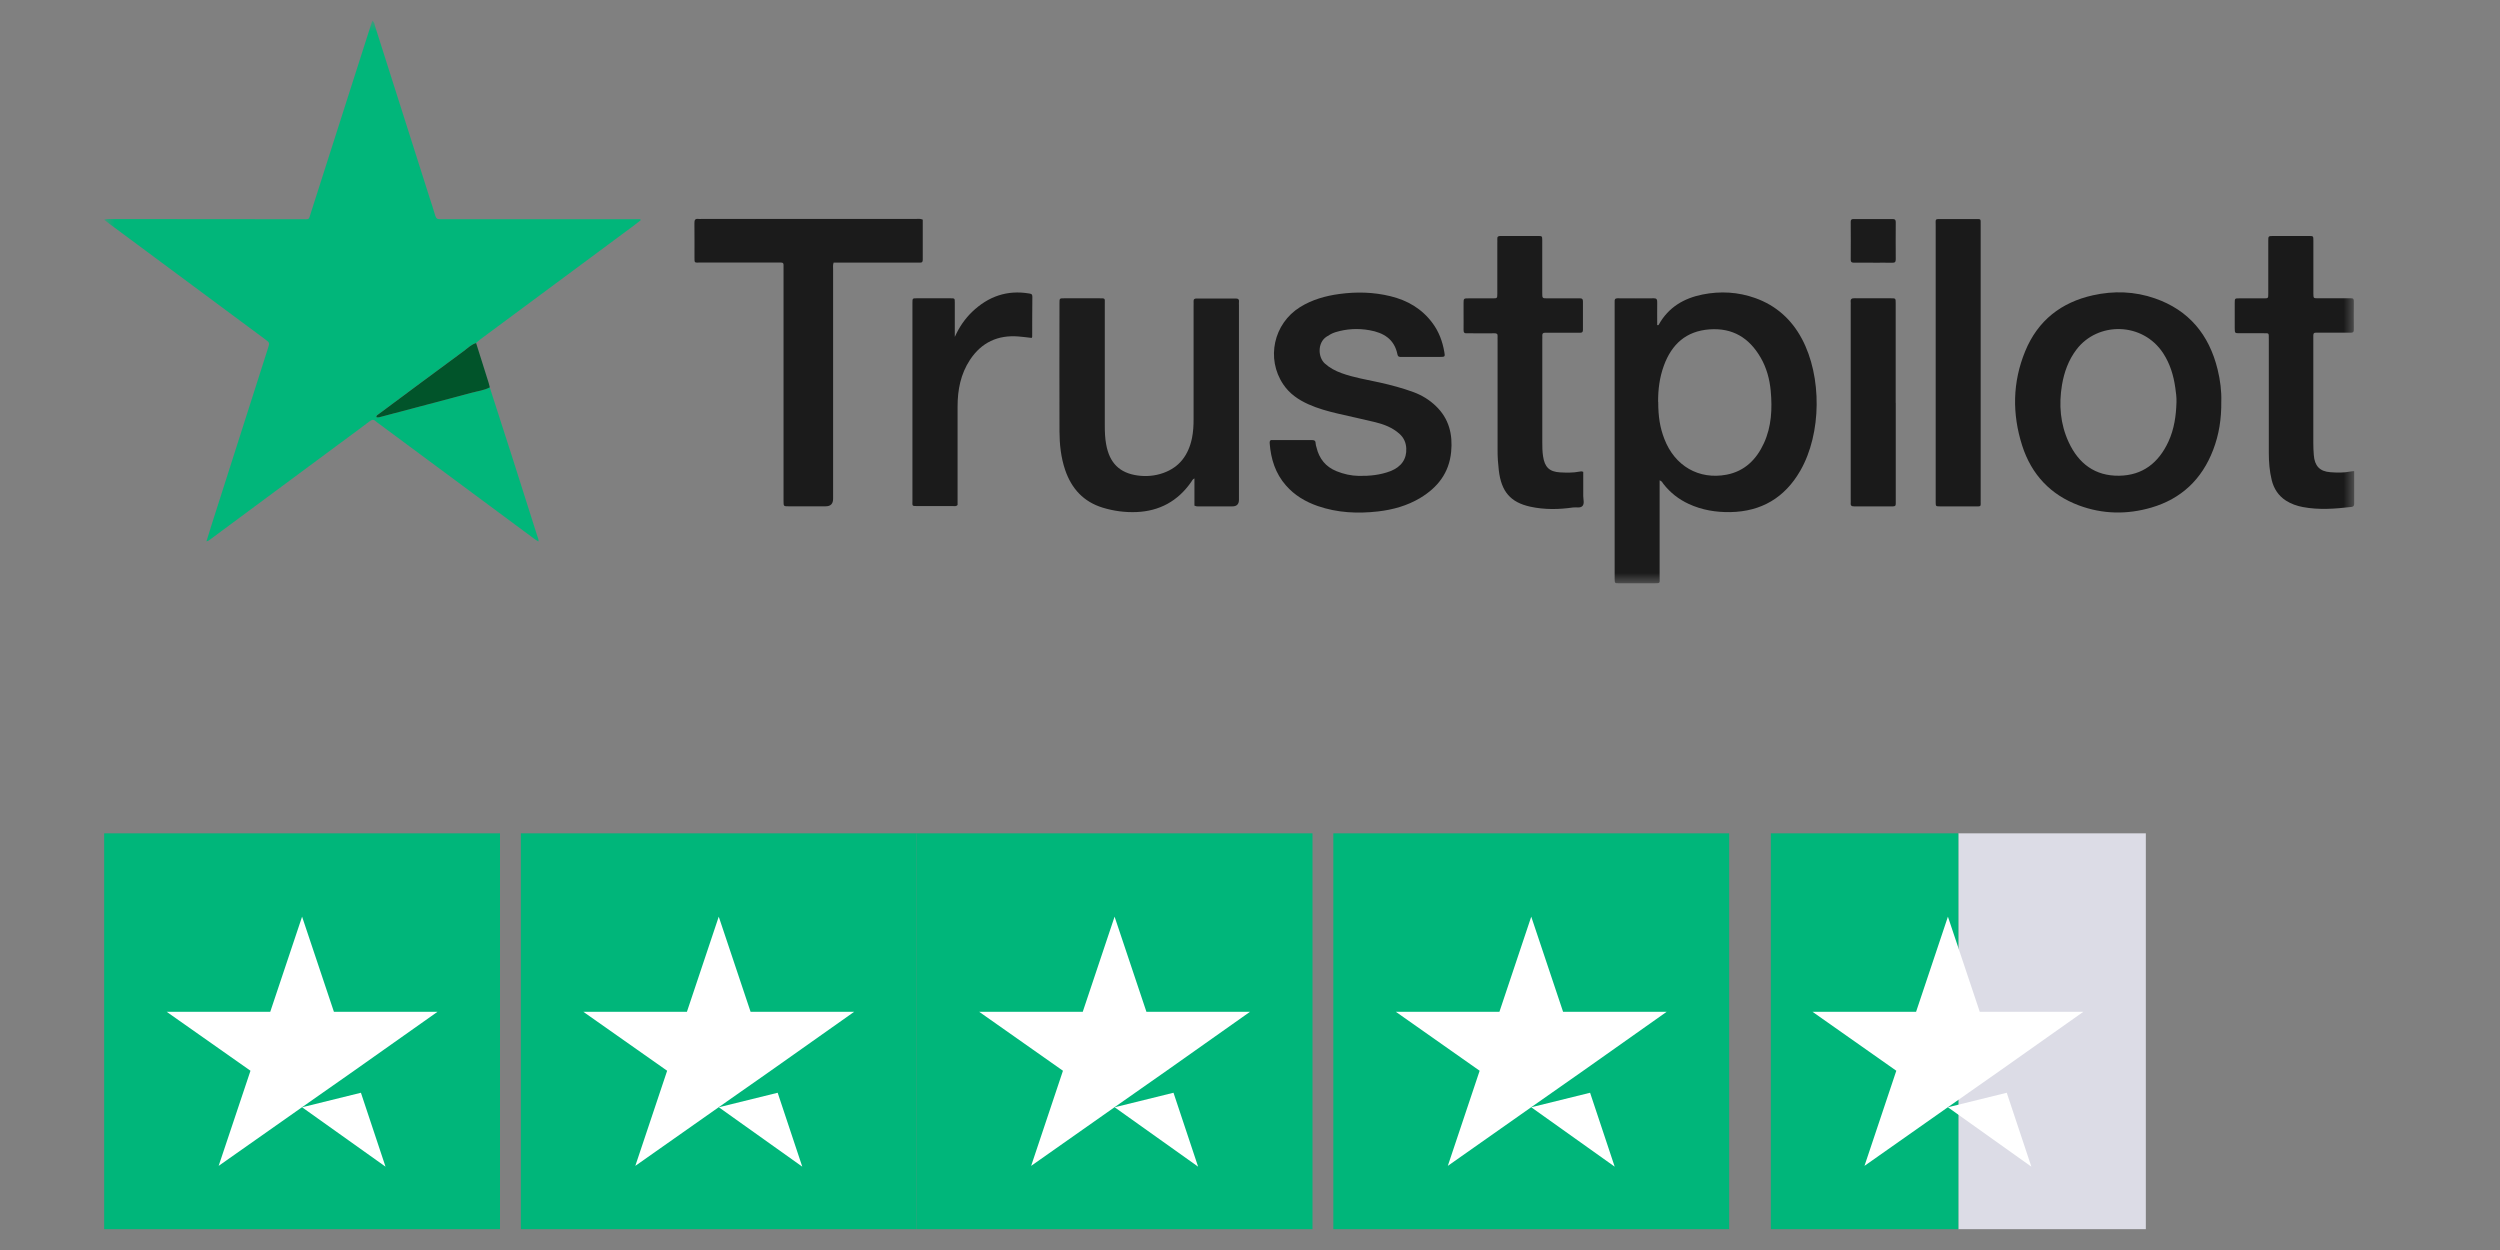 <?xml version="1.0" encoding="UTF-8"?>
<svg width="120px" height="60px" viewBox="0 0 120 60" version="1.1" xmlns="http://www.w3.org/2000/svg" xmlns:xlink="http://www.w3.org/1999/xlink">
    <rect x="0" y="0" width="120" height="60" fill="#808080" stroke="none"/>
    <title>Group 2</title>
    <defs>
        <rect id="path-1" x="0" y="0" width="120" height="60"></rect>
        <polygon id="path-3" points="108 0 0 0 0 27 108 27"></polygon>
    </defs>
    <g id="Page-1" stroke="none" stroke-width="1" fill="none" fill-rule="evenodd">
        <g id="Group-2">
            <mask id="mask-2" fill="white">
                <use xlink:href="#path-1"></use>
            </mask>
            <g id="Rectangle"></g>
            <g id="trustpilot" mask="url(#mask-2)">
                <g transform="translate(5, 1)">
                    <g id="Clipped" stroke-width="1" fill="none" fill-rule="evenodd">
                        <mask id="mask-4" fill="white">
                            <use xlink:href="#path-3"></use>
                        </mask>
                        <g id="Path"></g>
                        <g id="Group" mask="url(#mask-4)" fill-rule="nonzero">
                            <g transform="translate(0, -0.003)">
                                <path d="M18.508,17.598 C18.875,18.732 19.241,19.869 19.605,21.003 C20.005,22.249 20.399,23.499 20.794,24.745 C20.817,24.817 20.861,24.884 20.846,24.994 C20.773,24.948 20.709,24.914 20.647,24.868 C18.155,23.022 15.66,21.174 13.168,19.326 C13.121,19.291 13.072,19.262 13.034,19.222 C12.93,19.123 12.845,19.147 12.74,19.227 C12.249,19.599 11.754,19.962 11.259,20.326 C9.208,21.848 7.157,23.368 5.103,24.887 C5.051,24.924 5.002,24.975 4.91,24.986 C4.995,24.716 5.072,24.451 5.157,24.191 C6.058,21.369 6.961,18.547 7.861,15.725 C7.949,15.453 7.946,15.453 7.722,15.287 C5.237,13.444 2.753,11.601 0.268,9.758 C0.188,9.696 0.108,9.632 0,9.549 C0.126,9.498 0.227,9.517 0.322,9.517 C3.377,9.517 6.432,9.522 9.484,9.525 C9.884,9.525 9.806,9.573 9.927,9.202 C10.882,6.216 11.837,3.231 12.791,0.243 C12.817,0.163 12.843,0.083 12.871,0 C12.98,0.072 12.98,0.187 13.01,0.284 C13.882,3.015 14.749,5.748 15.616,8.479 C15.709,8.771 15.81,9.06 15.892,9.354 C15.931,9.493 16.003,9.528 16.135,9.525 C16.746,9.52 17.358,9.525 17.966,9.525 L25.735,9.525 C25.74,9.541 25.745,9.557 25.75,9.576 C25.642,9.659 25.538,9.747 25.428,9.827 C22.966,11.652 20.502,13.476 18.041,15.303 C17.974,15.354 17.912,15.413 17.848,15.469 C17.608,15.541 17.432,15.723 17.239,15.867 C15.887,16.86 14.54,17.863 13.194,18.863 C13.137,18.906 13.057,18.927 13.059,19.026 C13.147,19.053 13.225,19.024 13.307,19.002 C14.754,18.617 16.202,18.237 17.647,17.852 C17.936,17.774 18.235,17.742 18.503,17.598 L18.508,17.598 Z" id="Path" fill="#01B67A"></path>
                                <path d="M74.662,22.06 L74.662,26.746 C74.662,26.981 74.709,27.003 74.423,27 C73.85,27 73.277,27 72.704,27 C72.508,27 72.508,26.995 72.503,26.791 C72.503,26.762 72.503,26.733 72.503,26.706 L72.503,13.62 C72.503,13.572 72.506,13.524 72.503,13.476 C72.495,13.372 72.529,13.321 72.642,13.321 C73.226,13.326 73.809,13.326 74.389,13.321 C74.515,13.321 74.546,13.374 74.546,13.492 C74.541,13.864 74.546,14.238 74.546,14.602 C74.593,14.629 74.608,14.605 74.624,14.581 C75.091,13.746 75.829,13.318 76.724,13.139 C77.58,12.968 78.429,13.016 79.252,13.31 C80.24,13.663 80.986,14.321 81.489,15.263 C82.459,17.074 82.438,19.81 81.419,21.589 C80.671,22.894 79.544,23.557 78.058,23.584 C77.364,23.595 76.693,23.485 76.058,23.191 C75.578,22.969 75.173,22.653 74.845,22.233 C74.802,22.177 74.776,22.1 74.668,22.06 L74.662,22.06 Z M74.595,18.299 C74.595,19.008 74.68,19.532 74.889,20.072 C75.387,21.369 76.543,22.041 77.88,21.787 C78.741,21.621 79.311,21.059 79.67,20.273 C80.034,19.476 80.072,18.625 79.995,17.769 C79.943,17.202 79.796,16.656 79.508,16.162 C78.955,15.209 78.156,14.733 77.054,14.813 C75.942,14.896 75.246,15.514 74.866,16.552 C74.66,17.116 74.585,17.702 74.59,18.301 L74.595,18.299 Z" id="Shape" fill="#1B1B1B"></path>
                                <path d="M101.622,18.275 C101.632,19.109 101.511,19.872 101.23,20.602 C100.688,22.017 99.698,22.945 98.271,23.365 C97.102,23.707 95.929,23.689 94.783,23.261 C93.431,22.755 92.513,21.789 92.064,20.39 C91.579,18.868 91.599,17.349 92.208,15.865 C92.814,14.383 93.944,13.513 95.464,13.176 C96.462,12.954 97.466,12.986 98.439,13.326 C100.056,13.888 101.032,15.054 101.444,16.731 C101.573,17.253 101.638,17.785 101.622,18.277 L101.622,18.275 Z M99.471,18.301 C99.478,18.069 99.447,17.841 99.414,17.614 C99.331,17.02 99.161,16.461 98.831,15.956 C97.845,14.452 95.696,14.434 94.672,15.779 C94.288,16.285 94.081,16.86 93.975,17.48 C93.818,18.43 93.893,19.358 94.298,20.23 C94.775,21.26 95.567,21.854 96.715,21.838 C97.848,21.822 98.614,21.22 99.086,20.198 C99.362,19.599 99.453,18.957 99.471,18.301 Z" id="Shape" fill="#1B1B1B"></path>
                                <path d="M39.292,9.555 C39.292,10.189 39.292,10.831 39.292,11.47 C39.292,11.566 39.264,11.614 39.163,11.609 C39.098,11.606 39.031,11.609 38.967,11.609 L35.014,11.609 C34.973,11.721 34.989,11.826 34.989,11.927 C34.989,15.6 34.989,19.27 34.989,22.942 C34.989,23.186 34.87,23.306 34.63,23.306 C34.039,23.306 33.446,23.306 32.855,23.306 C32.612,23.306 32.61,23.304 32.61,23.055 C32.61,21.214 32.61,19.374 32.61,17.534 L32.61,11.954 C32.61,11.877 32.607,11.802 32.61,11.724 C32.612,11.638 32.574,11.604 32.491,11.606 C32.427,11.609 32.36,11.606 32.295,11.606 L28.603,11.606 C28.32,11.606 28.335,11.641 28.335,11.323 C28.335,10.785 28.338,10.25 28.332,9.713 C28.332,9.571 28.361,9.491 28.518,9.512 C28.572,9.52 28.632,9.512 28.688,9.512 C32.107,9.512 35.528,9.512 38.946,9.512 C39.057,9.512 39.17,9.488 39.297,9.547 L39.292,9.555 Z" id="Path" fill="#1B1B1B"></path>
                                <path d="M63.226,16.137 C62.906,16.137 62.586,16.137 62.266,16.137 C62.178,16.137 62.104,16.137 62.078,16.017 C61.931,15.276 61.404,14.971 60.739,14.854 C60.186,14.755 59.634,14.784 59.095,14.95 C58.943,14.998 58.804,15.078 58.67,15.166 C58.231,15.458 58.262,16.154 58.59,16.45 C58.827,16.664 59.098,16.806 59.392,16.913 C59.985,17.13 60.61,17.226 61.224,17.363 C61.776,17.486 62.317,17.63 62.849,17.825 C63.251,17.975 63.613,18.194 63.922,18.494 C64.549,19.093 64.738,19.85 64.655,20.695 C64.557,21.707 64.002,22.405 63.171,22.905 C62.547,23.279 61.861,23.469 61.146,23.552 C60.166,23.664 59.196,23.619 58.252,23.293 C57.666,23.089 57.142,22.782 56.724,22.303 C56.219,21.728 56.002,21.038 55.945,20.283 C55.937,20.179 55.958,20.112 56.079,20.126 C56.09,20.126 56.097,20.126 56.108,20.126 C56.727,20.126 57.349,20.126 57.968,20.126 C58.079,20.126 58.146,20.147 58.149,20.275 C58.149,20.342 58.174,20.407 58.19,20.471 C58.319,21.022 58.634,21.41 59.154,21.621 C59.5,21.76 59.854,21.84 60.223,21.846 C60.741,21.854 61.255,21.805 61.745,21.616 C62.266,21.412 62.526,21.032 62.501,20.527 C62.488,20.246 62.382,20.011 62.171,19.823 C61.835,19.524 61.43,19.371 61.009,19.267 C60.416,19.12 59.82,19 59.224,18.858 C58.739,18.743 58.259,18.614 57.803,18.408 C57.323,18.192 56.897,17.903 56.595,17.451 C55.765,16.215 56.131,14.538 57.4,13.746 C57.981,13.385 58.618,13.206 59.284,13.115 C60.109,13.003 60.932,13.021 61.747,13.222 C62.557,13.42 63.246,13.818 63.757,14.506 C64.067,14.92 64.24,15.391 64.327,15.897 C64.369,16.127 64.358,16.135 64.121,16.135 C63.819,16.135 63.52,16.135 63.218,16.135 L63.226,16.137 Z" id="Path" fill="#1B1B1B"></path>
                                <path d="M52.333,23.274 L52.333,21.966 C52.238,22.011 52.215,22.084 52.174,22.142 C51.531,23.063 50.649,23.536 49.55,23.582 C49.003,23.603 48.464,23.533 47.937,23.373 C47.016,23.092 46.436,22.466 46.126,21.557 C45.925,20.96 45.858,20.342 45.855,19.716 C45.848,17.665 45.853,15.613 45.855,13.559 C45.855,13.323 45.855,13.321 46.08,13.321 C46.645,13.321 47.207,13.321 47.772,13.321 C48.066,13.321 48.03,13.315 48.03,13.586 C48.03,15.533 48.03,17.48 48.03,19.425 C48.03,19.732 48.04,20.037 48.097,20.34 C48.26,21.228 48.74,21.709 49.611,21.827 C50.024,21.883 50.44,21.848 50.837,21.706 C51.621,21.428 52.047,20.84 52.215,20.032 C52.277,19.73 52.292,19.425 52.292,19.117 C52.292,17.304 52.292,15.493 52.292,13.679 C52.292,13.612 52.297,13.545 52.292,13.479 C52.282,13.361 52.339,13.329 52.442,13.331 C52.638,13.334 52.836,13.331 53.035,13.331 C53.458,13.331 53.881,13.334 54.305,13.331 C54.42,13.331 54.485,13.361 54.47,13.492 C54.464,13.548 54.47,13.607 54.47,13.666 L54.47,22.988 C54.47,23.202 54.366,23.309 54.157,23.309 C53.649,23.309 53.143,23.309 52.635,23.309 C52.542,23.309 52.447,23.327 52.341,23.277 L52.333,23.274 Z" id="Path" fill="#1C1C1C"></path>
                                <path d="M108,21.621 C108,22.161 108,22.678 108,23.194 C108,23.293 107.953,23.325 107.866,23.336 C107.089,23.427 106.313,23.488 105.536,23.341 C105.25,23.287 104.974,23.191 104.723,23.031 C104.365,22.798 104.145,22.464 104.042,22.046 C103.936,21.616 103.903,21.177 103.903,20.736 C103.903,18.981 103.903,17.226 103.903,15.471 L103.903,15.298 C103.9,14.961 103.931,15.001 103.622,14.998 C103.245,14.998 102.871,14.998 102.494,14.998 C102.273,14.998 102.27,14.995 102.267,14.757 C102.267,14.353 102.267,13.952 102.267,13.548 C102.267,13.326 102.273,13.324 102.479,13.324 C102.874,13.324 103.268,13.324 103.663,13.324 C103.875,13.324 103.877,13.321 103.877,13.102 C103.877,12.256 103.877,11.414 103.877,10.568 C103.877,10.336 103.88,10.333 104.104,10.33 C104.677,10.33 105.25,10.33 105.825,10.33 C106.039,10.33 106.042,10.333 106.042,10.55 C106.042,11.336 106.042,12.123 106.042,12.909 C106.042,12.976 106.042,13.043 106.042,13.11 C106.047,13.316 106.047,13.318 106.246,13.321 C106.715,13.324 107.185,13.321 107.654,13.321 C107.719,13.321 107.786,13.324 107.85,13.321 C107.943,13.316 107.987,13.35 107.984,13.452 C107.982,13.912 107.979,14.372 107.984,14.832 C107.984,14.985 107.892,14.971 107.799,14.971 C107.329,14.971 106.86,14.971 106.39,14.971 C106,14.971 106.039,14.926 106.039,15.319 C106.039,16.969 106.039,18.617 106.039,20.267 C106.039,20.46 106.047,20.65 106.062,20.843 C106.101,21.367 106.346,21.632 106.857,21.669 C107.174,21.693 107.497,21.701 107.811,21.637 C107.855,21.626 107.905,21.626 107.992,21.618 L108,21.621 Z" id="Path" fill="#1A1A1A"></path>
                                <path d="M70.996,21.65 C70.996,22.028 70.999,22.421 70.996,22.811 C70.996,22.972 71.061,23.17 70.963,23.285 C70.862,23.405 70.661,23.341 70.504,23.362 C69.82,23.461 69.134,23.472 68.458,23.325 C67.503,23.116 67.065,22.603 66.943,21.584 C66.905,21.26 66.881,20.936 66.884,20.61 C66.886,18.855 66.884,17.1 66.884,15.346 C66.884,15.279 66.879,15.212 66.884,15.145 C66.894,15.03 66.84,14.998 66.734,15.001 C66.358,15.006 65.984,15.001 65.607,15.001 C65.542,15.001 65.475,14.995 65.411,15.001 C65.284,15.014 65.248,14.955 65.251,14.832 C65.256,14.573 65.251,14.313 65.251,14.056 C65.251,13.893 65.251,13.73 65.251,13.567 C65.251,13.326 65.254,13.324 65.501,13.324 C65.885,13.324 66.272,13.324 66.657,13.324 C66.866,13.324 66.871,13.318 66.871,13.096 C66.871,12.291 66.871,11.486 66.871,10.681 C66.871,10.614 66.876,10.547 66.871,10.48 C66.861,10.368 66.91,10.33 67.018,10.33 C67.338,10.336 67.658,10.33 67.978,10.33 C68.259,10.33 68.543,10.33 68.824,10.33 C69.023,10.33 69.025,10.336 69.028,10.534 C69.028,11.283 69.028,12.029 69.028,12.778 C69.028,12.874 69.028,12.97 69.028,13.067 C69.028,13.324 69.028,13.324 69.296,13.324 C69.758,13.324 70.217,13.324 70.676,13.324 C70.733,13.324 70.79,13.324 70.847,13.324 C70.939,13.321 70.981,13.364 70.981,13.46 C70.981,13.92 70.978,14.38 70.981,14.84 C70.981,14.993 70.878,14.974 70.787,14.974 C70.318,14.974 69.848,14.974 69.379,14.974 C69.314,14.974 69.247,14.977 69.183,14.974 C69.079,14.969 69.023,15.006 69.03,15.121 C69.036,15.177 69.03,15.236 69.03,15.295 L69.03,20.243 C69.03,20.463 69.033,20.685 69.067,20.904 C69.144,21.423 69.368,21.648 69.882,21.677 C70.191,21.693 70.501,21.701 70.808,21.642 C70.862,21.632 70.916,21.613 70.996,21.653 L70.996,21.65 Z" id="Path" fill="#1B1B1B"></path>
                                <path d="M90.072,16.416 C90.072,18.612 90.072,20.805 90.072,23.001 C90.072,23.351 90.116,23.306 89.776,23.309 C89.221,23.309 88.666,23.309 88.111,23.309 C87.918,23.309 87.913,23.303 87.913,23.1 C87.913,22.477 87.913,21.853 87.913,21.23 C87.913,17.435 87.913,13.639 87.913,9.841 C87.913,9.485 87.861,9.52 88.225,9.517 C88.762,9.517 89.296,9.517 89.832,9.517 C90.093,9.517 90.072,9.501 90.072,9.771 L90.072,16.413 L90.072,16.416 Z" id="Path" fill="#1A1A1A"></path>
                                <path d="M40.835,15.166 C41.041,14.706 41.312,14.31 41.663,13.971 C42.437,13.23 43.342,12.912 44.403,13.091 C44.496,13.107 44.555,13.12 44.553,13.243 C44.545,13.885 44.547,14.527 44.545,15.169 C44.545,15.185 44.529,15.204 44.519,15.223 C44.307,15.199 44.093,15.169 43.879,15.153 C42.899,15.078 42.115,15.434 41.56,16.274 C41.113,16.951 40.964,17.713 40.964,18.513 C40.964,19.989 40.964,21.466 40.964,22.942 L40.964,23.242 C40.889,23.322 40.809,23.295 40.739,23.295 C40.174,23.298 39.612,23.295 39.047,23.295 C38.753,23.295 38.797,23.293 38.797,23.025 C38.797,20.447 38.797,17.865 38.797,15.287 C38.797,14.701 38.797,14.118 38.797,13.532 C38.797,13.326 38.802,13.321 38.993,13.321 C39.537,13.321 40.084,13.321 40.628,13.321 C40.827,13.321 40.83,13.323 40.83,13.521 C40.83,14.067 40.83,14.615 40.83,15.161 L40.835,15.166 Z" id="Path" fill="#1B1B1B"></path>
                                <path d="M85.996,18.344 L85.996,22.977 C85.996,23.044 85.993,23.111 85.996,23.178 C86.004,23.279 85.95,23.311 85.859,23.309 C85.728,23.306 85.596,23.309 85.464,23.309 C84.977,23.309 84.487,23.306 83.999,23.309 C83.883,23.309 83.821,23.279 83.834,23.148 C83.839,23.092 83.834,23.033 83.834,22.974 L83.834,13.652 C83.834,13.604 83.839,13.556 83.834,13.508 C83.813,13.353 83.883,13.315 84.025,13.318 C84.608,13.326 85.191,13.318 85.774,13.321 C85.993,13.321 85.993,13.323 85.993,13.564 C85.993,15.156 85.993,16.747 85.993,18.341 L85.996,18.344 Z" id="Path" fill="#1A1A1A"></path>
                                <path d="M18.508,17.598 C18.24,17.74 17.938,17.774 17.652,17.852 C16.207,18.24 14.757,18.617 13.312,19.002 C13.23,19.024 13.152,19.056 13.065,19.026 C13.062,18.93 13.142,18.906 13.199,18.863 C14.546,17.863 15.892,16.86 17.244,15.867 C17.44,15.725 17.613,15.541 17.853,15.469 C18.057,16.113 18.258,16.758 18.462,17.403 C18.482,17.467 18.493,17.531 18.511,17.595 L18.508,17.598 Z" id="Path" fill="#01542A"></path>
                                <path d="M84.907,11.612 C84.608,11.612 84.306,11.612 84.007,11.612 C83.899,11.612 83.834,11.601 83.834,11.459 C83.839,10.857 83.839,10.253 83.834,9.651 C83.834,9.552 83.87,9.517 83.966,9.517 C84.595,9.517 85.222,9.517 85.852,9.517 C85.963,9.517 85.996,9.56 85.996,9.67 C85.993,10.263 85.991,10.857 85.996,11.451 C85.996,11.58 85.952,11.617 85.833,11.614 C85.524,11.609 85.214,11.614 84.905,11.614 L84.907,11.612 Z" id="Path" fill="#1B1B1B"></path>
                            </g>
                        </g>
                    </g>
                    <polygon id="Path" fill="#00B67A" fill-rule="nonzero" points="19 39 0 39 0 58 19 58"></polygon>
                    <polygon id="Path" fill="#00B67A" fill-rule="nonzero" points="39 39 20 39 20 58 39 58"></polygon>
                    <polygon id="Path" fill="#00B67A" fill-rule="nonzero" points="58 39 39 39 39 58 58 58"></polygon>
                    <polygon id="Path" fill="#00B67A" fill-rule="nonzero" points="78 39 59 39 59 58 78 58"></polygon>
                    <polygon id="Path" fill="#DCDCE6" fill-rule="nonzero" points="98 39 89 39 89 58 98 58"></polygon>
                    <polygon id="Path" fill="#00B67A" fill-rule="nonzero" points="89 39 80 39 80 58 89 58"></polygon>
                    <path d="M9.5,52.149 L12.324,51.452 L13.505,55 L9.5,52.149 Z M16,47.566 L11.028,47.566 L9.5,43 L7.972,47.566 L3,47.566 L7.023,50.396 L5.495,54.962 L9.518,52.132 L11.995,50.396 L16,47.566 Z" id="Shape" fill="#FFFFFF" fill-rule="nonzero"></path>
                    <path d="M29.504,52.149 L32.328,51.452 L33.509,55 L29.504,52.149 Z M36,47.566 L31.028,47.566 L29.5,43 L27.972,47.566 L23,47.566 L27.023,50.396 L25.495,54.962 L29.518,52.132 L31.995,50.396 L36,47.566 Z" id="Shape" fill="#FFFFFF" fill-rule="nonzero"></path>
                    <path d="M48.503,52.149 L51.328,51.452 L52.509,55 L48.503,52.149 Z M55,47.566 L50.028,47.566 L48.5,43 L46.972,47.566 L42,47.566 L46.022,50.396 L44.495,54.962 L48.518,52.132 L50.995,50.396 L55,47.566 Z" id="Shape" fill="#FFFFFF" fill-rule="nonzero"></path>
                    <path d="M68.5,52.149 L71.324,51.452 L72.505,55 L68.5,52.149 Z M75,47.566 L70.028,47.566 L68.5,43 L66.972,47.566 L62,47.566 L66.023,50.396 L64.495,54.962 L68.518,52.132 L70.995,50.396 L75,47.566 Z" id="Shape" fill="#FFFFFF" fill-rule="nonzero"></path>
                    <path d="M88.5,52.149 L91.324,51.452 L92.505,55 L88.5,52.149 Z M95,47.566 L90.028,47.566 L88.5,43 L86.972,47.566 L82,47.566 L86.023,50.396 L84.495,54.962 L88.518,52.132 L90.995,50.396 L95,47.566 Z" id="Shape" fill="#FFFFFF" fill-rule="nonzero"></path>
                </g>
            </g>
        </g>
    </g>
</svg>